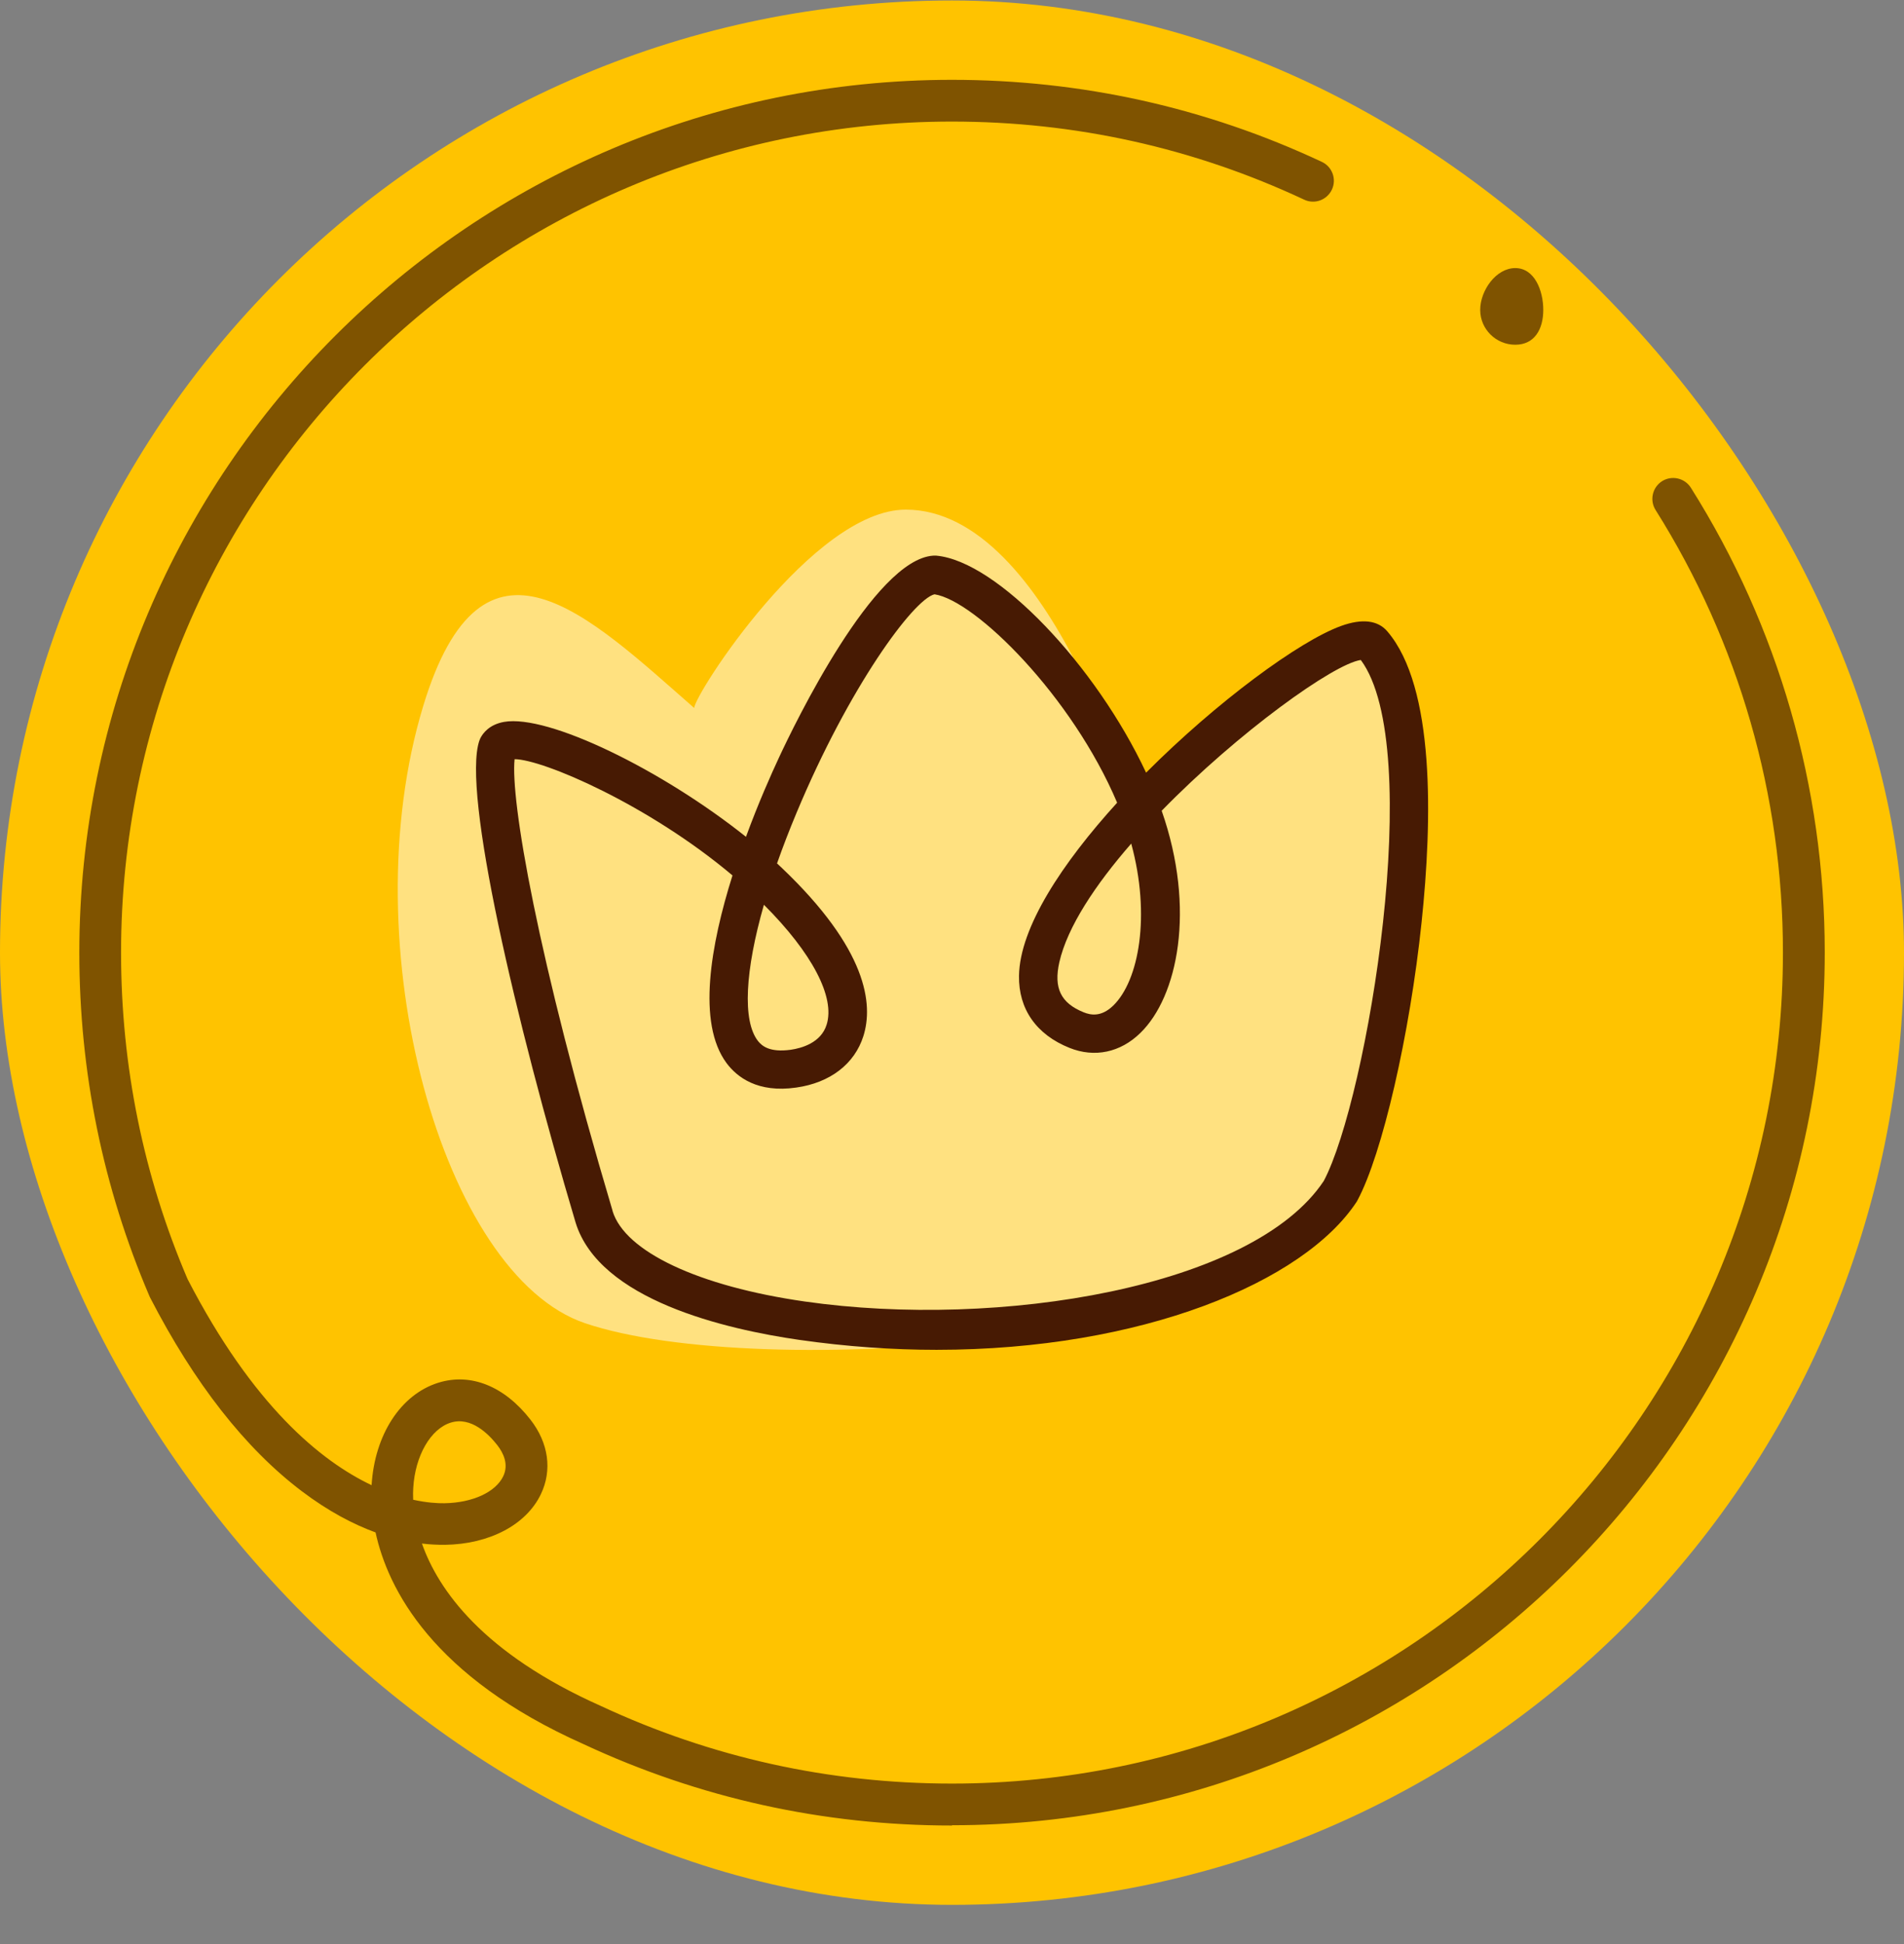 <svg width="48" height="49" viewBox="0 0 48 49" fill="none" xmlns="http://www.w3.org/2000/svg">
<rect x="0" y="0" width="48" height="49" fill="#808080" stroke="none"/>
<rect y="0.012" width="48" height="48" rx="24" fill="#FFC300"/>
<g opacity="0.7" clip-path="url(#clip0_607_4669)">
<path d="M38.906 7.811C38.906 8.296 38.687 8.689 38.2 8.689C37.713 8.689 37.316 8.296 37.316 7.811C37.316 7.325 37.713 6.757 38.2 6.757C38.687 6.757 38.906 7.325 38.906 7.811Z" fill="#482300"/>
<path d="M24 46.012C20.753 46.012 17.628 45.321 14.707 43.959C10.905 42.264 9.778 40.053 9.468 38.625C8.907 38.42 8.277 38.092 7.606 37.584C6.183 36.507 4.898 34.866 3.785 32.707L3.769 32.673C2.596 29.932 2 27.018 2 24.012C2 11.881 11.869 2.012 24 2.012C27.259 2.012 30.397 2.708 33.324 4.08C33.587 4.203 33.701 4.517 33.577 4.78C33.452 5.043 33.14 5.157 32.877 5.032C30.09 3.726 27.103 3.064 23.998 3.064C12.45 3.064 3.052 12.461 3.052 24.012C3.052 26.869 3.616 29.637 4.729 32.24C6.374 35.425 8.085 36.826 9.368 37.434C9.445 36.158 10.106 35.145 11.052 34.851C11.869 34.598 12.714 34.937 13.372 35.781C13.831 36.37 13.926 37.056 13.635 37.662C13.265 38.434 12.337 38.921 11.217 38.937C11.045 38.938 10.851 38.931 10.637 38.905C11.049 40.075 12.174 41.673 15.144 42.997C17.931 44.297 20.908 44.955 24 44.955C35.55 44.955 44.948 35.557 44.948 24.007C44.948 20.045 43.837 16.19 41.737 12.854C41.583 12.609 41.656 12.284 41.901 12.128C42.147 11.974 42.471 12.048 42.627 12.293C44.834 15.796 46.002 19.847 46.002 24.005C46.002 36.136 36.132 46.005 24.002 46.005L24 46.012ZM10.416 37.801C10.758 37.876 11.028 37.892 11.203 37.889C11.911 37.878 12.493 37.611 12.686 37.21C12.832 36.907 12.686 36.618 12.541 36.43C12.322 36.148 11.876 35.697 11.364 35.857C10.856 36.015 10.465 36.693 10.418 37.505C10.413 37.584 10.411 37.683 10.416 37.801Z" fill="#482300"/>
</g>
<path d="M33.501 30.512C33.921 29.669 37.168 18.512 34.501 16.178C32.501 15.512 28.638 20.535 28.638 20.535C28.638 20.535 26.514 12.845 22.834 12.845C20.501 12.845 17.501 17.512 17.501 17.845C14.834 15.512 12.168 12.845 10.668 17.799C8.834 23.845 11.168 32.142 14.751 33.352C19.168 34.842 31.834 33.842 33.501 30.509V30.512Z" fill="white" fill-opacity="0.5"/>
<path d="M23.609 34.022C22.499 34.022 21.343 33.942 20.153 33.772C18.299 33.505 15.106 32.769 14.509 30.808C12.989 25.695 11.649 19.965 12.083 18.672L12.109 18.608C12.173 18.482 12.333 18.262 12.709 18.195C13.823 18.002 16.686 19.402 18.806 21.092C19.119 20.238 19.443 19.512 19.639 19.092C20.026 18.259 22.036 14.098 23.529 14.005H23.566H23.603C25.139 14.142 27.629 16.775 28.893 19.475C30.679 17.685 32.756 16.159 33.806 15.778C34.339 15.585 34.736 15.632 34.976 15.915C36.179 17.319 36.109 20.672 35.839 23.238C35.543 26.078 34.846 29.092 34.223 30.252L34.203 30.288C32.869 32.322 28.773 34.022 23.613 34.022H23.609ZM15.443 30.525C15.756 31.549 17.613 32.422 20.293 32.805C25.179 33.505 31.589 32.452 33.373 29.765C34.473 27.685 35.943 18.838 34.306 16.635C33.623 16.732 31.219 18.455 29.286 20.435C30.156 22.922 29.686 25.125 28.749 26.035C28.246 26.529 27.593 26.665 26.963 26.412C26.126 26.078 25.676 25.432 25.689 24.595C25.709 23.372 26.779 21.755 28.163 20.232C27.029 17.552 24.596 15.139 23.559 14.979C23.026 15.108 21.403 17.319 20.083 20.482C19.899 20.922 19.733 21.352 19.589 21.762C19.629 21.799 19.666 21.832 19.703 21.869C21.869 23.928 22.019 25.315 21.766 26.115C21.543 26.819 20.926 27.292 20.073 27.412C19.103 27.552 18.583 27.152 18.316 26.795C17.566 25.782 17.916 23.812 18.466 22.065C16.349 20.282 13.686 19.139 12.973 19.135C12.866 20.142 13.526 24.075 15.443 30.518V30.525ZM19.259 22.802C18.783 24.465 18.713 25.725 19.106 26.235C19.209 26.365 19.403 26.532 19.936 26.459C20.209 26.419 20.696 26.285 20.839 25.828C21.059 25.135 20.473 24.018 19.259 22.805V22.802ZM28.519 21.262C27.613 22.302 26.909 23.362 26.706 24.252C26.559 24.905 26.743 25.282 27.319 25.515C27.493 25.585 27.759 25.642 28.066 25.345C28.713 24.715 29.013 23.078 28.519 21.265V21.262Z" fill="#471A03"/>
<defs>
<clipPath id="clip0_607_4669">
<rect width="44" height="44" fill="white" transform="translate(2 2.012)"/>
</clipPath>
</defs>
</svg>
